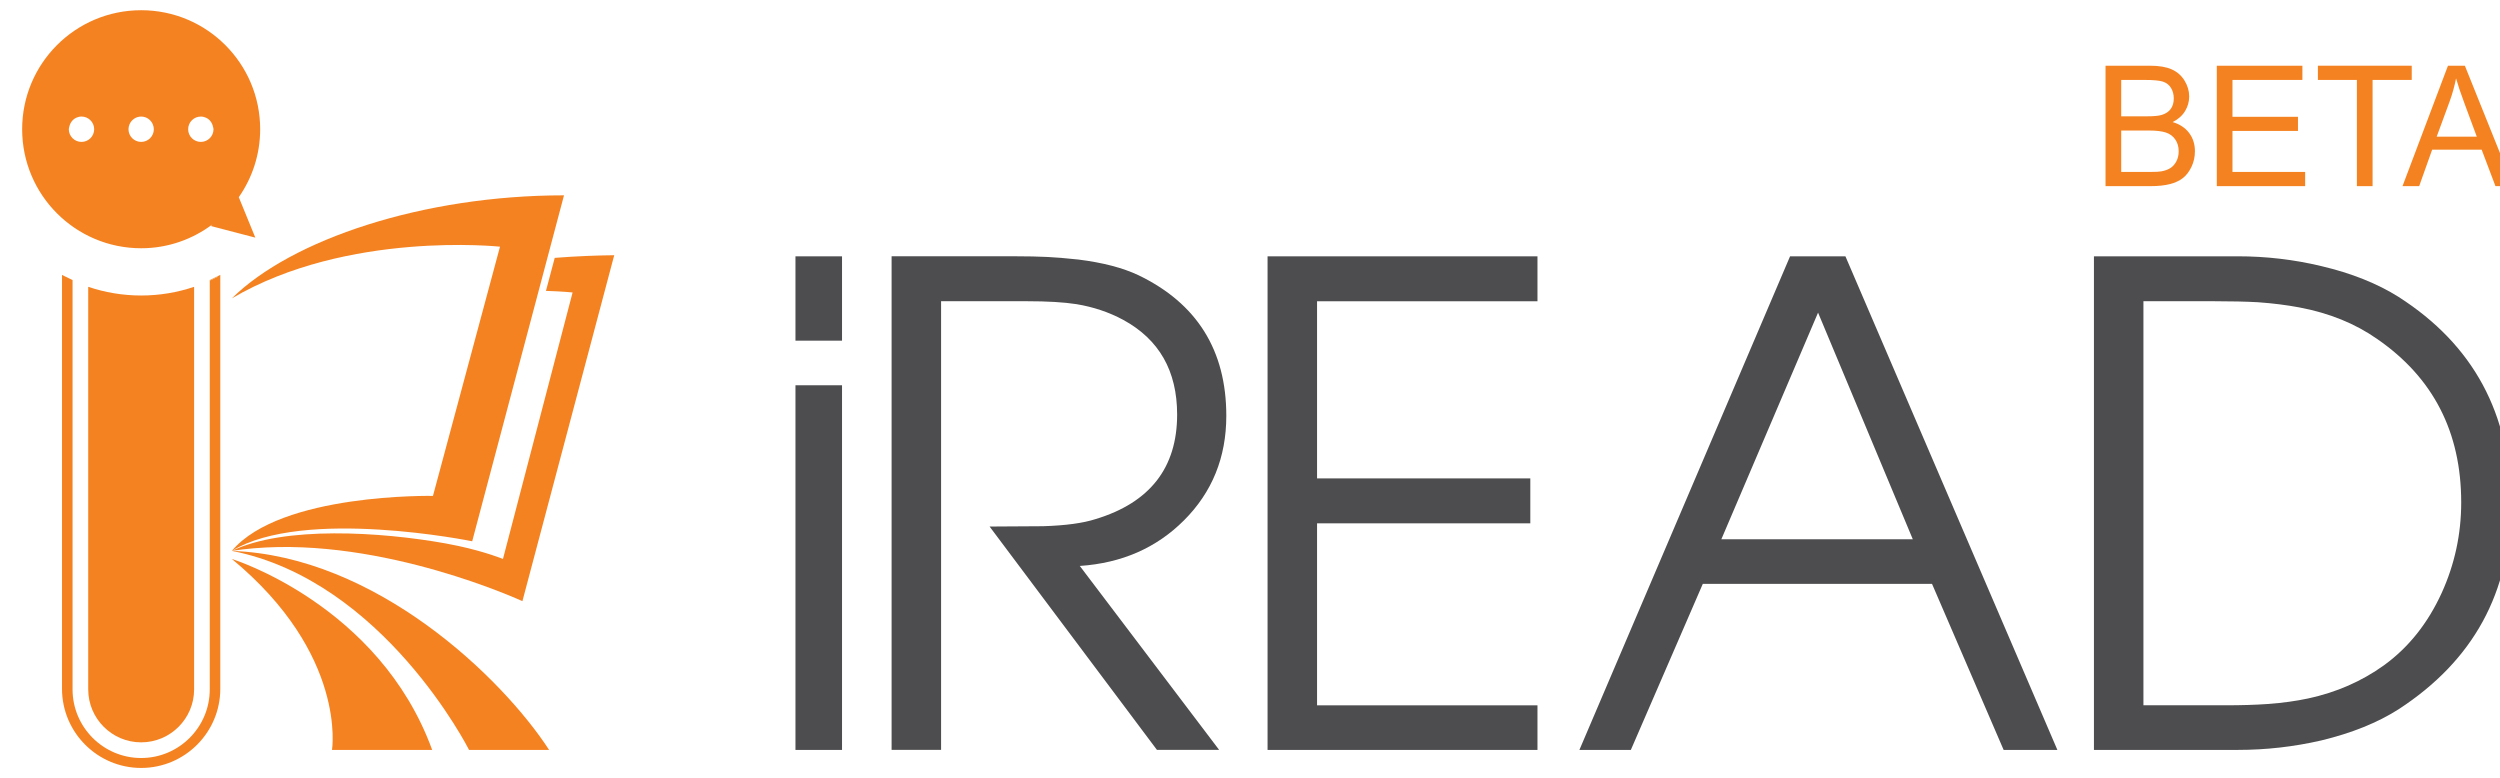 <?xml version="1.0" encoding="utf-8"?>
<!-- Generator: Adobe Illustrator 16.0.0, SVG Export Plug-In . SVG Version: 6.00 Build 0)  -->
<!DOCTYPE svg PUBLIC "-//W3C//DTD SVG 1.1//EN" "http://www.w3.org/Graphics/SVG/1.1/DTD/svg11.dtd">
<svg version="1.1" id="Layer_1" xmlns="http://www.w3.org/2000/svg" xmlns:xlink="http://www.w3.org/1999/xlink" x="0px" y="0px"
	 width="360px" height="112.057px" viewBox="0 0 360 112.057" enable-background="new 0 0 360 112.057" xml:space="preserve">
<g>
	<g>
		<g>
			<path fill="#4D4D4F" d="M114.547,49.052V36.908h6.705v12.144H114.547z M114.547,107.987V55.475h6.705v52.512H114.547z"/>
			<path fill="#4D4D4F" d="M170.493,74.931c-3.97,3.972-8.971,6.159-15.003,6.565l20.066,26.489h-8.955l-24.099-32.163l7.689-0.048
				c3.219-0.095,5.75-0.437,7.596-1.031c7.813-2.375,11.721-7.392,11.721-15.049c0-6.284-2.595-10.83-7.783-13.644
				c-2.032-1.094-4.267-1.846-6.705-2.251c-1.813-0.282-4.188-0.423-7.127-0.423h-12.377v64.608h-7.126V36.907h18.051
				c1.595,0,3.031,0.03,4.313,0.094c1.656,0.095,3.172,0.22,4.547,0.376c3.501,0.438,6.376,1.188,8.627,2.25
				c8.439,4.063,12.659,10.816,12.659,20.254C176.588,65.851,174.557,70.87,170.493,74.931z"/>
			<path fill="#4D4D4F" d="M182.529,107.987V36.909h38.867v6.47h-31.74v25.506h30.709v6.471h-30.709v26.208h31.74v6.425
				L182.529,107.987L182.529,107.987z"/>
			<path fill="#4D4D4F" d="M288.523,107.987L278.21,84.076h-33.006l-10.362,23.911h-7.408l30.336-71.078h7.969l30.522,71.078
				H288.523z M261.8,45.019l-13.925,32.633h27.568L261.8,45.019z"/>
			<path fill="#4D4D4F" d="M345.412,102.125c-3.032,1.938-6.751,3.438-11.159,4.501c-3.938,0.906-7.938,1.36-12.003,1.36h-20.723
				V36.908h20.723c4.094,0,8.095,0.47,12.003,1.406c4.375,1.031,8.095,2.518,11.159,4.453c10.751,6.878,16.129,16.832,16.129,29.866
				C361.541,85.294,356.164,95.125,345.412,102.125z M342.317,48.818c-3.158-2.22-6.893-3.734-11.206-4.549
				c-1.813-0.344-3.813-0.594-6.001-0.751c-1.75-0.093-3.813-0.141-6.188-0.141h-10.268v58.185h11.768
				c2.375,0,4.423-0.063,6.143-0.188c2.125-0.155,4.063-0.422,5.813-0.798c4.063-0.873,7.705-2.469,10.924-4.781
				c3.531-2.563,6.298-6.032,8.299-10.408c1.875-4.126,2.813-8.47,2.813-13.034C354.414,62.225,350.382,54.381,342.317,48.818z"/>
		</g>
	</g>
	<g>
		<g>
			<g>
				<g>
					<path fill="#F58220" d="M37.465,18.61c0-9.465-7.673-17.138-17.137-17.138c-9.465,0-17.137,7.673-17.137,17.138
						s7.672,17.138,17.137,17.138c3.849,0,7.39-1.286,10.251-3.429l-0.203,0.231l6.39,1.668l-2.381-5.823
						C36.321,25.62,37.465,22.25,37.465,18.61z M11.736,20.435c-1.008,0-1.826-0.816-1.826-1.824c0-0.139,0.05-0.262,0.079-0.393
						c0.128-0.563,0.487-1.036,1.004-1.27c0.228-0.103,0.477-0.165,0.743-0.165c1.008,0,1.826,0.817,1.826,1.826
						C13.562,19.618,12.744,20.435,11.736,20.435z M20.328,20.435L20.328,20.435c-1.009,0-1.826-0.816-1.826-1.824
						c0-0.24,0.052-0.466,0.135-0.675c0.269-0.673,0.921-1.151,1.69-1.151l0,0c0.769,0,1.421,0.479,1.689,1.151
						c0.083,0.209,0.136,0.435,0.136,0.675C22.153,19.618,21.336,20.435,20.328,20.435z M28.92,20.435
						c-1.008,0-1.826-0.816-1.826-1.824c0-1.01,0.817-1.826,1.826-1.826c0.266,0,0.515,0.063,0.743,0.165
						c0.518,0.232,0.876,0.705,1.003,1.27c0.03,0.13,0.079,0.253,0.079,0.392C30.746,19.618,29.928,20.435,28.92,20.435z"/>
					<path fill="#F58220" d="M31.545,39.675c-0.06,0.032-0.12,0.062-0.181,0.093v0.087c-0.38,0.198-0.767,0.388-1.159,0.563v10.938
						v16.733v31.188c0,5.445-4.432,9.877-9.878,9.877c-5.446,0-9.878-4.432-9.878-9.877V40.419v-0.088
						c-0.393-0.178-0.78-0.364-1.16-0.563c-0.06-0.031-0.12-0.062-0.18-0.094c-0.06-0.031-0.121-0.059-0.18-0.091v59.604
						c0,6.284,5.113,11.397,11.397,11.397c6.284,0,11.397-5.113,11.397-11.397V69.161V51.267V39.582
						C31.666,39.616,31.604,39.642,31.545,39.675z"/>
					<path fill="#F58220" d="M31.365,39.854v-0.087c-0.38,0.198-0.767,0.386-1.159,0.563v0.088
						C30.598,40.242,30.985,40.053,31.365,39.854z"/>
				</g>
				<path fill="#F58220" d="M20.329,106.898c4.204,0,7.623-3.42,7.623-7.622V41.302c-2.395,0.807-4.957,1.251-7.623,1.251
					c-2.667,0-5.228-0.444-7.624-1.251v57.974C12.705,103.478,16.125,106.898,20.329,106.898z"/>
			</g>
			<g>
				<path fill="#F58220" d="M33.384,42.966c8.594-8.486,27.532-14.838,47.832-14.838l-13.22,49.815c0,0-24.251-4.942-34.612,1.382
					c7.041-8.366,28.962-7.913,28.962-7.913l9.653-35.89C71.999,35.522,50.027,33.169,33.384,42.966z"/>
				<path fill="#F58220" d="M79.88,37.133l-1.263,4.755c2.389,0.073,3.836,0.228,3.836,0.228L72.427,80.49
					c0,0-2.467-1.019-6.452-1.879c-0.581-0.125-1.193-0.246-1.835-0.363c-9.314-1.67-23.221-2.542-30.756,1.078
					c1.042-0.162,2.091-0.279,3.144-0.37c18.745-1.612,38.7,7.611,38.7,7.611l13.22-49.815C86.065,36.775,83.118,36.88,79.88,37.133
					z"/>
				<path fill="#F58220" d="M33.384,79.326c20.728,0.738,38.905,18.229,45.686,28.661H67.544
					C67.544,107.987,55.27,83.622,33.384,79.326z"/>
				<path fill="#F58220" d="M33.384,80.49c0,0,21.222,6.557,28.849,27.497H47.809C47.809,107.987,50.03,94.239,33.384,80.49z"/>
			</g>
		</g>
	</g>
</g>
<g>
	<path fill="#F58220" d="M303.196,26.804V9.462h6.396c1.301,0,2.347,0.177,3.133,0.527c0.787,0.352,1.403,0.892,1.85,1.621
		c0.445,0.729,0.668,1.491,0.668,2.289c0,0.74-0.197,1.438-0.593,2.094c-0.396,0.654-0.992,1.183-1.79,1.585
		c1.03,0.308,1.823,0.832,2.377,1.573s0.832,1.616,0.832,2.627c0,0.813-0.169,1.566-0.506,2.266
		c-0.338,0.697-0.755,1.236-1.25,1.615c-0.496,0.378-1.118,0.664-1.866,0.855c-0.748,0.193-1.665,0.29-2.75,0.29H303.196
		L303.196,26.804z M305.453,16.75h3.686c1,0,1.718-0.067,2.151-0.201c0.573-0.173,1.005-0.461,1.297-0.863
		c0.29-0.401,0.437-0.906,0.437-1.515c0-0.575-0.136-1.082-0.407-1.521c-0.271-0.438-0.659-0.737-1.163-0.898
		s-1.368-0.242-2.593-0.242h-3.406L305.453,16.75L305.453,16.75z M305.453,24.759h4.244c0.729,0,1.239-0.027,1.535-0.083
		c0.519-0.095,0.952-0.252,1.302-0.473c0.35-0.223,0.636-0.543,0.86-0.964c0.225-0.423,0.337-0.909,0.337-1.461
		c0-0.647-0.162-1.209-0.487-1.687c-0.326-0.478-0.778-0.813-1.355-1.007c-0.578-0.192-1.408-0.289-2.495-0.289h-3.94V24.759
		L305.453,24.759z"/>
	<path fill="#F58220" d="M319.22,26.804V9.462h12.325v2.048h-10.069v5.313h9.431v2.033h-9.431v5.903h10.465v2.046H319.22
		L319.22,26.804z"/>
	<path fill="#F58220" d="M339.393,26.804V11.51h-5.615V9.462h13.511v2.048h-5.639v15.295H339.393L339.393,26.804z"/>
	<path fill="#F58220" d="M345.962,26.804l6.545-17.343h2.431l6.976,17.343h-2.569l-1.987-5.252h-7.128l-1.871,5.252H345.962z
		 M350.88,19.683h5.779l-1.779-4.803c-0.542-1.459-0.946-2.658-1.209-3.596c-0.217,1.11-0.523,2.215-0.919,3.312L350.88,19.683z"/>
</g>
</svg>

